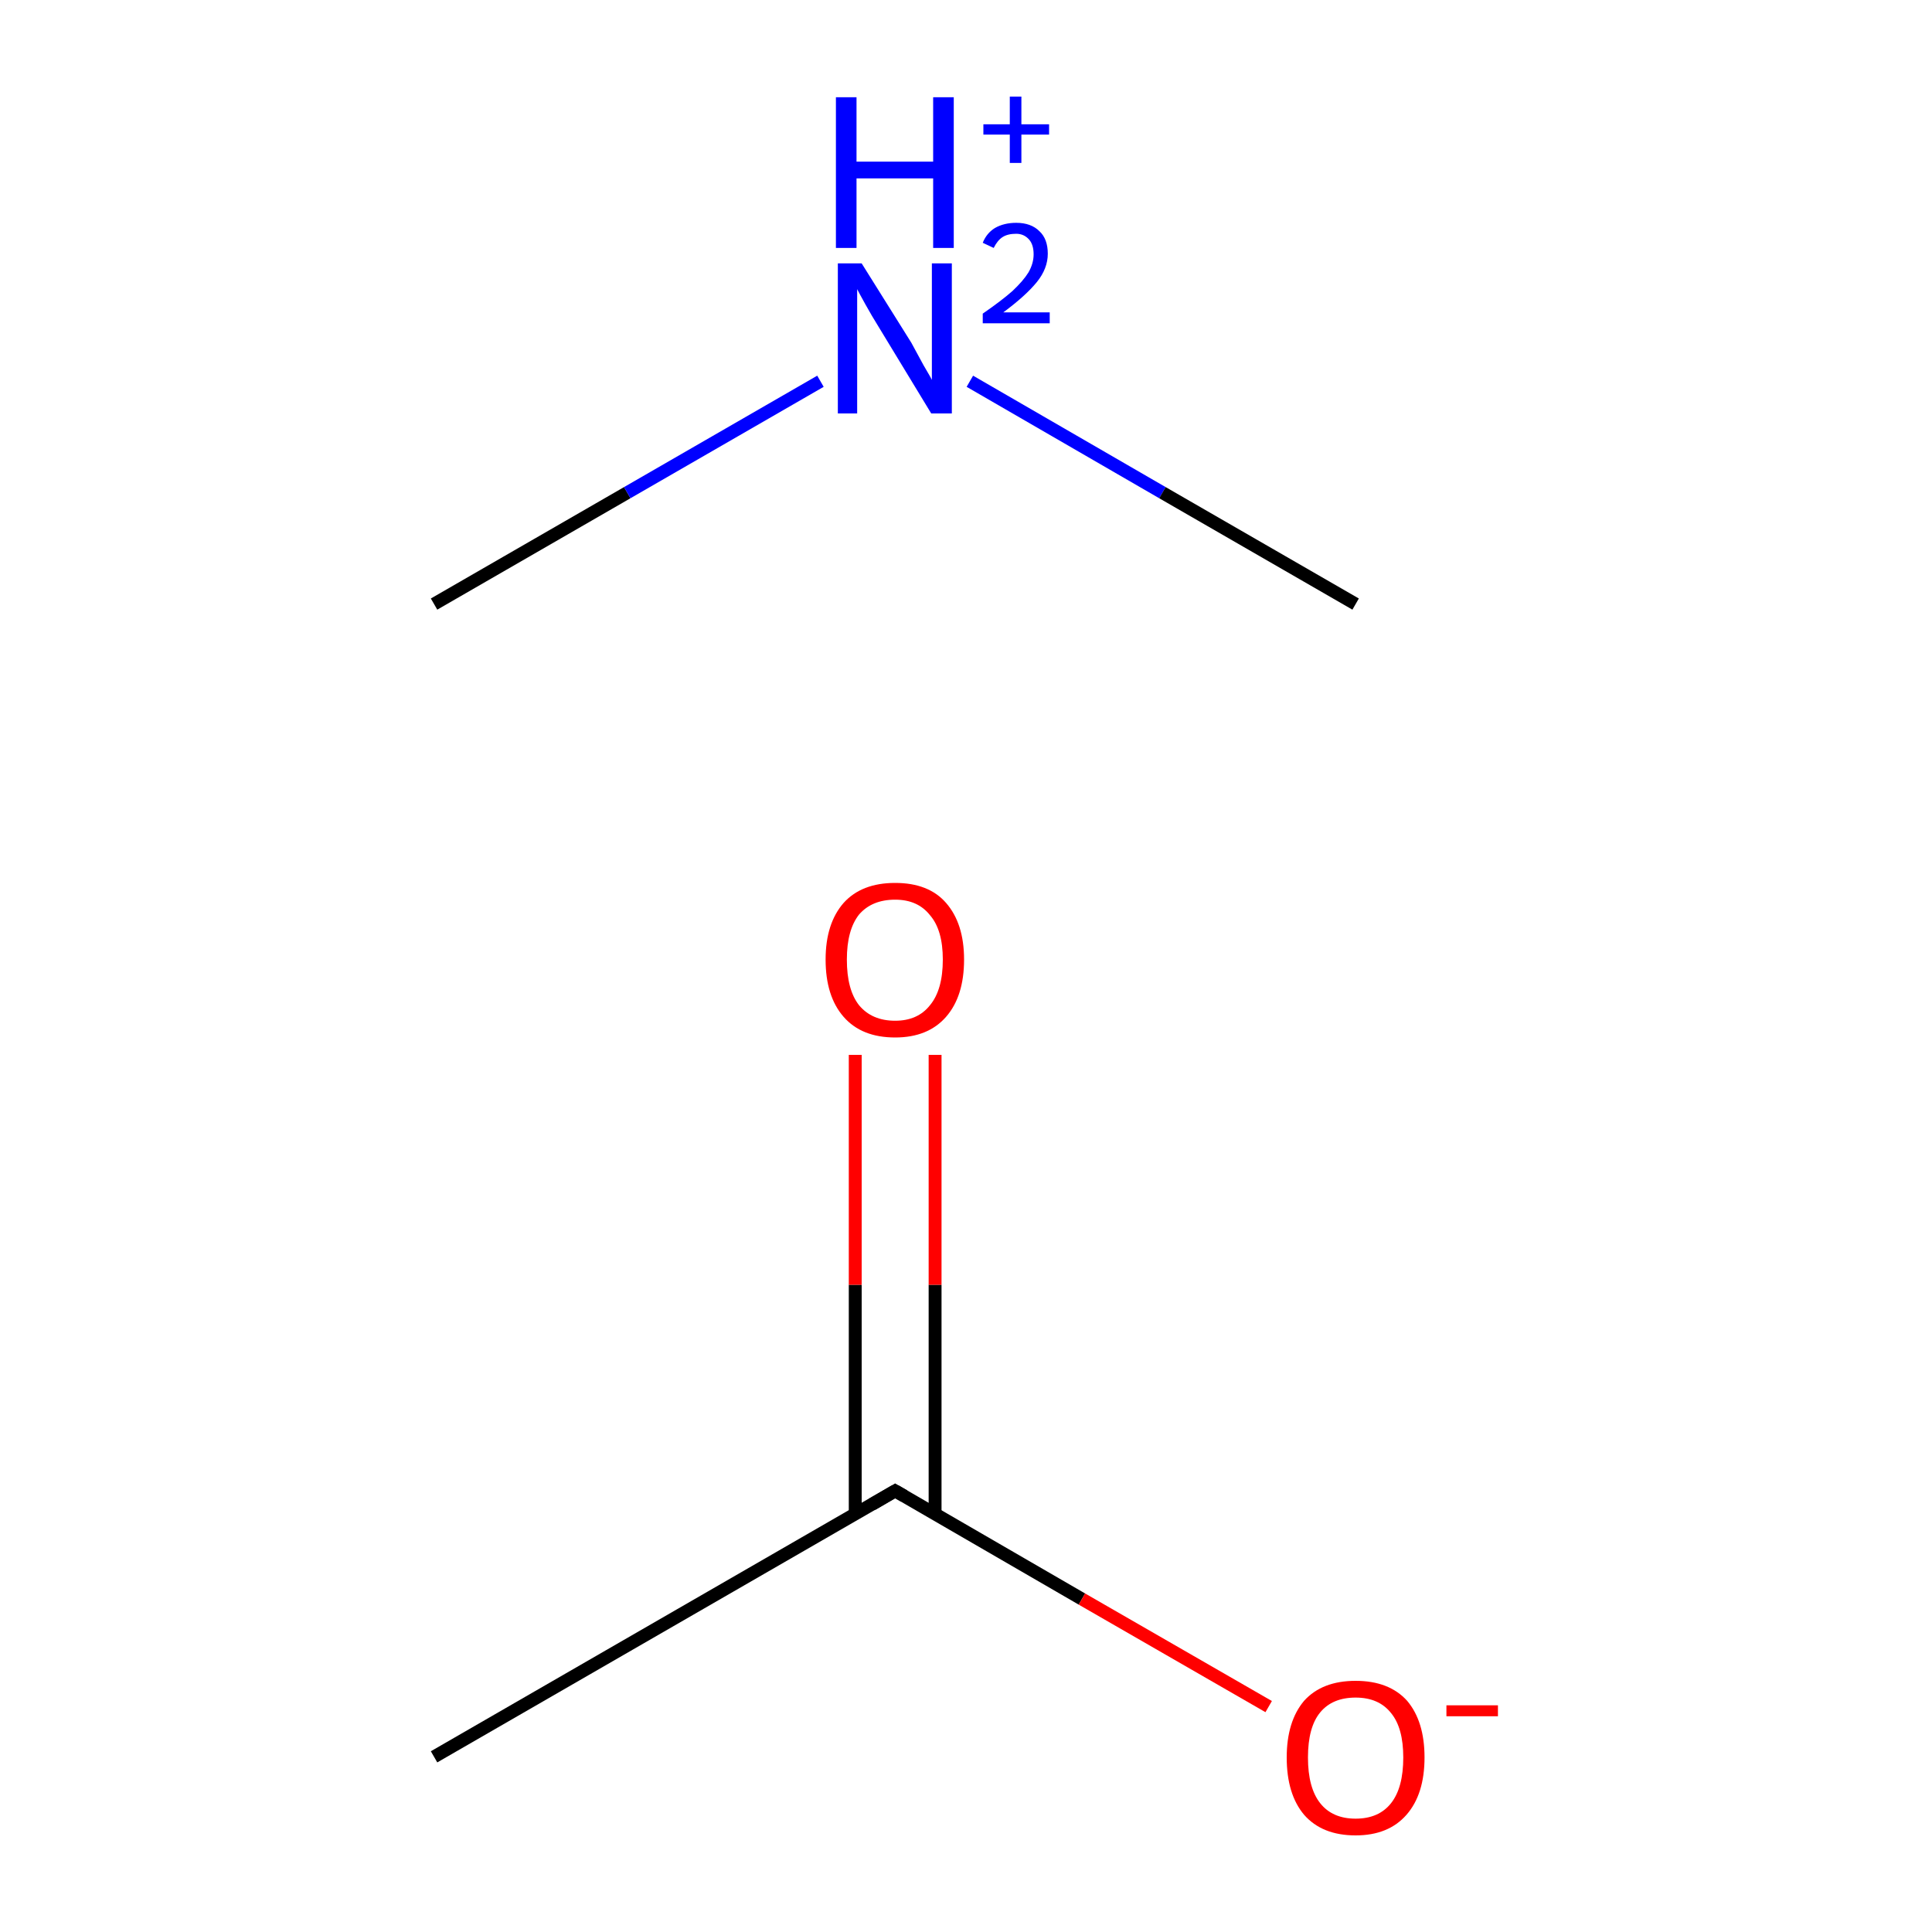 <?xml version='1.0' encoding='iso-8859-1'?>
<svg version='1.1' baseProfile='full'
              xmlns='http://www.w3.org/2000/svg'
                      xmlns:rdkit='http://www.rdkit.org/xml'
                      xmlns:xlink='http://www.w3.org/1999/xlink'
                  xml:space='preserve'
width='300px' height='300px' viewBox='0 0 300 300'>
<!-- END OF HEADER -->
<rect style='opacity:1.0;fill:#FFFFFF;stroke:none' width='300.0' height='300.0' x='0.0' y='0.0'> </rect>
<path class='bond-0 atom-0 atom-1' d='M 67.4,272.8 L 139.0,231.5' style='fill:none;fill-rule:evenodd;stroke:#000000;stroke-width:2.0px;stroke-linecap:butt;stroke-linejoin:miter;stroke-opacity:1' />
<path class='bond-1 atom-1 atom-2' d='M 145.2,235.1 L 145.2,199.5' style='fill:none;fill-rule:evenodd;stroke:#000000;stroke-width:2.0px;stroke-linecap:butt;stroke-linejoin:miter;stroke-opacity:1' />
<path class='bond-1 atom-1 atom-2' d='M 145.2,199.5 L 145.2,163.8' style='fill:none;fill-rule:evenodd;stroke:#FF0000;stroke-width:2.0px;stroke-linecap:butt;stroke-linejoin:miter;stroke-opacity:1' />
<path class='bond-1 atom-1 atom-2' d='M 132.8,235.1 L 132.8,199.5' style='fill:none;fill-rule:evenodd;stroke:#000000;stroke-width:2.0px;stroke-linecap:butt;stroke-linejoin:miter;stroke-opacity:1' />
<path class='bond-1 atom-1 atom-2' d='M 132.8,199.5 L 132.8,163.8' style='fill:none;fill-rule:evenodd;stroke:#FF0000;stroke-width:2.0px;stroke-linecap:butt;stroke-linejoin:miter;stroke-opacity:1' />
<path class='bond-2 atom-1 atom-3' d='M 139.0,231.5 L 168.0,248.3' style='fill:none;fill-rule:evenodd;stroke:#000000;stroke-width:2.0px;stroke-linecap:butt;stroke-linejoin:miter;stroke-opacity:1' />
<path class='bond-2 atom-1 atom-3' d='M 168.0,248.3 L 197.0,265.0' style='fill:none;fill-rule:evenodd;stroke:#FF0000;stroke-width:2.0px;stroke-linecap:butt;stroke-linejoin:miter;stroke-opacity:1' />
<path class='bond-3 atom-4 atom-5' d='M 67.4,93.8 L 97.4,76.5' style='fill:none;fill-rule:evenodd;stroke:#000000;stroke-width:2.0px;stroke-linecap:butt;stroke-linejoin:miter;stroke-opacity:1' />
<path class='bond-3 atom-4 atom-5' d='M 97.4,76.5 L 127.4,59.2' style='fill:none;fill-rule:evenodd;stroke:#0000FF;stroke-width:2.0px;stroke-linecap:butt;stroke-linejoin:miter;stroke-opacity:1' />
<path class='bond-4 atom-5 atom-6' d='M 150.6,59.2 L 180.5,76.5' style='fill:none;fill-rule:evenodd;stroke:#0000FF;stroke-width:2.0px;stroke-linecap:butt;stroke-linejoin:miter;stroke-opacity:1' />
<path class='bond-4 atom-5 atom-6' d='M 180.5,76.5 L 210.5,93.8' style='fill:none;fill-rule:evenodd;stroke:#000000;stroke-width:2.0px;stroke-linecap:butt;stroke-linejoin:miter;stroke-opacity:1' />
<path d='M 135.4,233.6 L 139.0,231.5 L 140.4,232.3' style='fill:none;stroke:#000000;stroke-width:2.0px;stroke-linecap:butt;stroke-linejoin:miter;stroke-miterlimit:10;stroke-opacity:1;' />
<path class='atom-2' d='M 128.2 149.0
Q 128.2 143.4, 131.0 140.2
Q 133.8 137.1, 139.0 137.1
Q 144.2 137.1, 146.9 140.2
Q 149.7 143.4, 149.7 149.0
Q 149.7 154.7, 146.9 157.9
Q 144.1 161.1, 139.0 161.1
Q 133.8 161.1, 131.0 157.9
Q 128.2 154.7, 128.2 149.0
M 139.0 158.5
Q 142.5 158.5, 144.4 156.1
Q 146.4 153.7, 146.4 149.0
Q 146.4 144.4, 144.4 142.1
Q 142.5 139.7, 139.0 139.7
Q 135.4 139.7, 133.4 142.0
Q 131.5 144.4, 131.5 149.0
Q 131.5 153.7, 133.4 156.1
Q 135.4 158.5, 139.0 158.5
' fill='#FF0000'/>
<path class='atom-3' d='M 199.8 272.9
Q 199.8 267.3, 202.5 264.1
Q 205.3 261.0, 210.5 261.0
Q 215.7 261.0, 218.5 264.1
Q 221.2 267.3, 221.2 272.9
Q 221.2 278.6, 218.4 281.8
Q 215.6 285.0, 210.5 285.0
Q 205.3 285.0, 202.5 281.8
Q 199.8 278.6, 199.8 272.9
M 210.5 282.4
Q 214.1 282.4, 216.0 280.0
Q 217.9 277.6, 217.9 272.9
Q 217.9 268.3, 216.0 266.0
Q 214.1 263.6, 210.5 263.6
Q 206.9 263.6, 205.0 265.9
Q 203.1 268.2, 203.1 272.9
Q 203.1 277.6, 205.0 280.0
Q 206.9 282.4, 210.5 282.4
' fill='#FF0000'/>
<path class='atom-3' d='M 224.6 264.8
L 232.6 264.8
L 232.6 266.5
L 224.6 266.5
L 224.6 264.8
' fill='#FF0000'/>
<path class='atom-5' d='M 133.8 40.9
L 141.5 53.2
Q 142.2 54.5, 143.4 56.7
Q 144.7 58.9, 144.7 59.0
L 144.7 40.9
L 147.8 40.9
L 147.8 64.2
L 144.6 64.2
L 136.4 50.7
Q 135.4 49.1, 134.4 47.3
Q 133.4 45.5, 133.1 44.9
L 133.1 64.2
L 130.1 64.2
L 130.1 40.9
L 133.8 40.9
' fill='#0000FF'/>
<path class='atom-5' d='M 129.8 15.1
L 133.0 15.1
L 133.0 25.1
L 144.9 25.1
L 144.9 15.1
L 148.1 15.1
L 148.1 38.5
L 144.9 38.5
L 144.9 27.7
L 133.0 27.7
L 133.0 38.5
L 129.8 38.5
L 129.8 15.1
' fill='#0000FF'/>
<path class='atom-5' d='M 152.6 37.7
Q 153.2 36.2, 154.5 35.4
Q 155.9 34.6, 157.8 34.6
Q 160.1 34.6, 161.4 35.9
Q 162.7 37.1, 162.7 39.4
Q 162.7 41.7, 161.0 43.8
Q 159.3 45.9, 155.8 48.5
L 163.0 48.5
L 163.0 50.2
L 152.6 50.2
L 152.6 48.7
Q 155.5 46.7, 157.2 45.2
Q 158.9 43.6, 159.7 42.3
Q 160.5 40.9, 160.5 39.5
Q 160.5 38.0, 159.8 37.2
Q 159.0 36.3, 157.8 36.3
Q 156.5 36.3, 155.7 36.8
Q 154.9 37.3, 154.3 38.5
L 152.6 37.7
' fill='#0000FF'/>
<path class='atom-5' d='M 152.7 19.3
L 156.8 19.3
L 156.8 15.0
L 158.6 15.0
L 158.6 19.3
L 162.9 19.3
L 162.9 20.9
L 158.6 20.9
L 158.6 25.3
L 156.8 25.3
L 156.8 20.9
L 152.7 20.9
L 152.7 19.3
' fill='#0000FF'/>
</svg>
